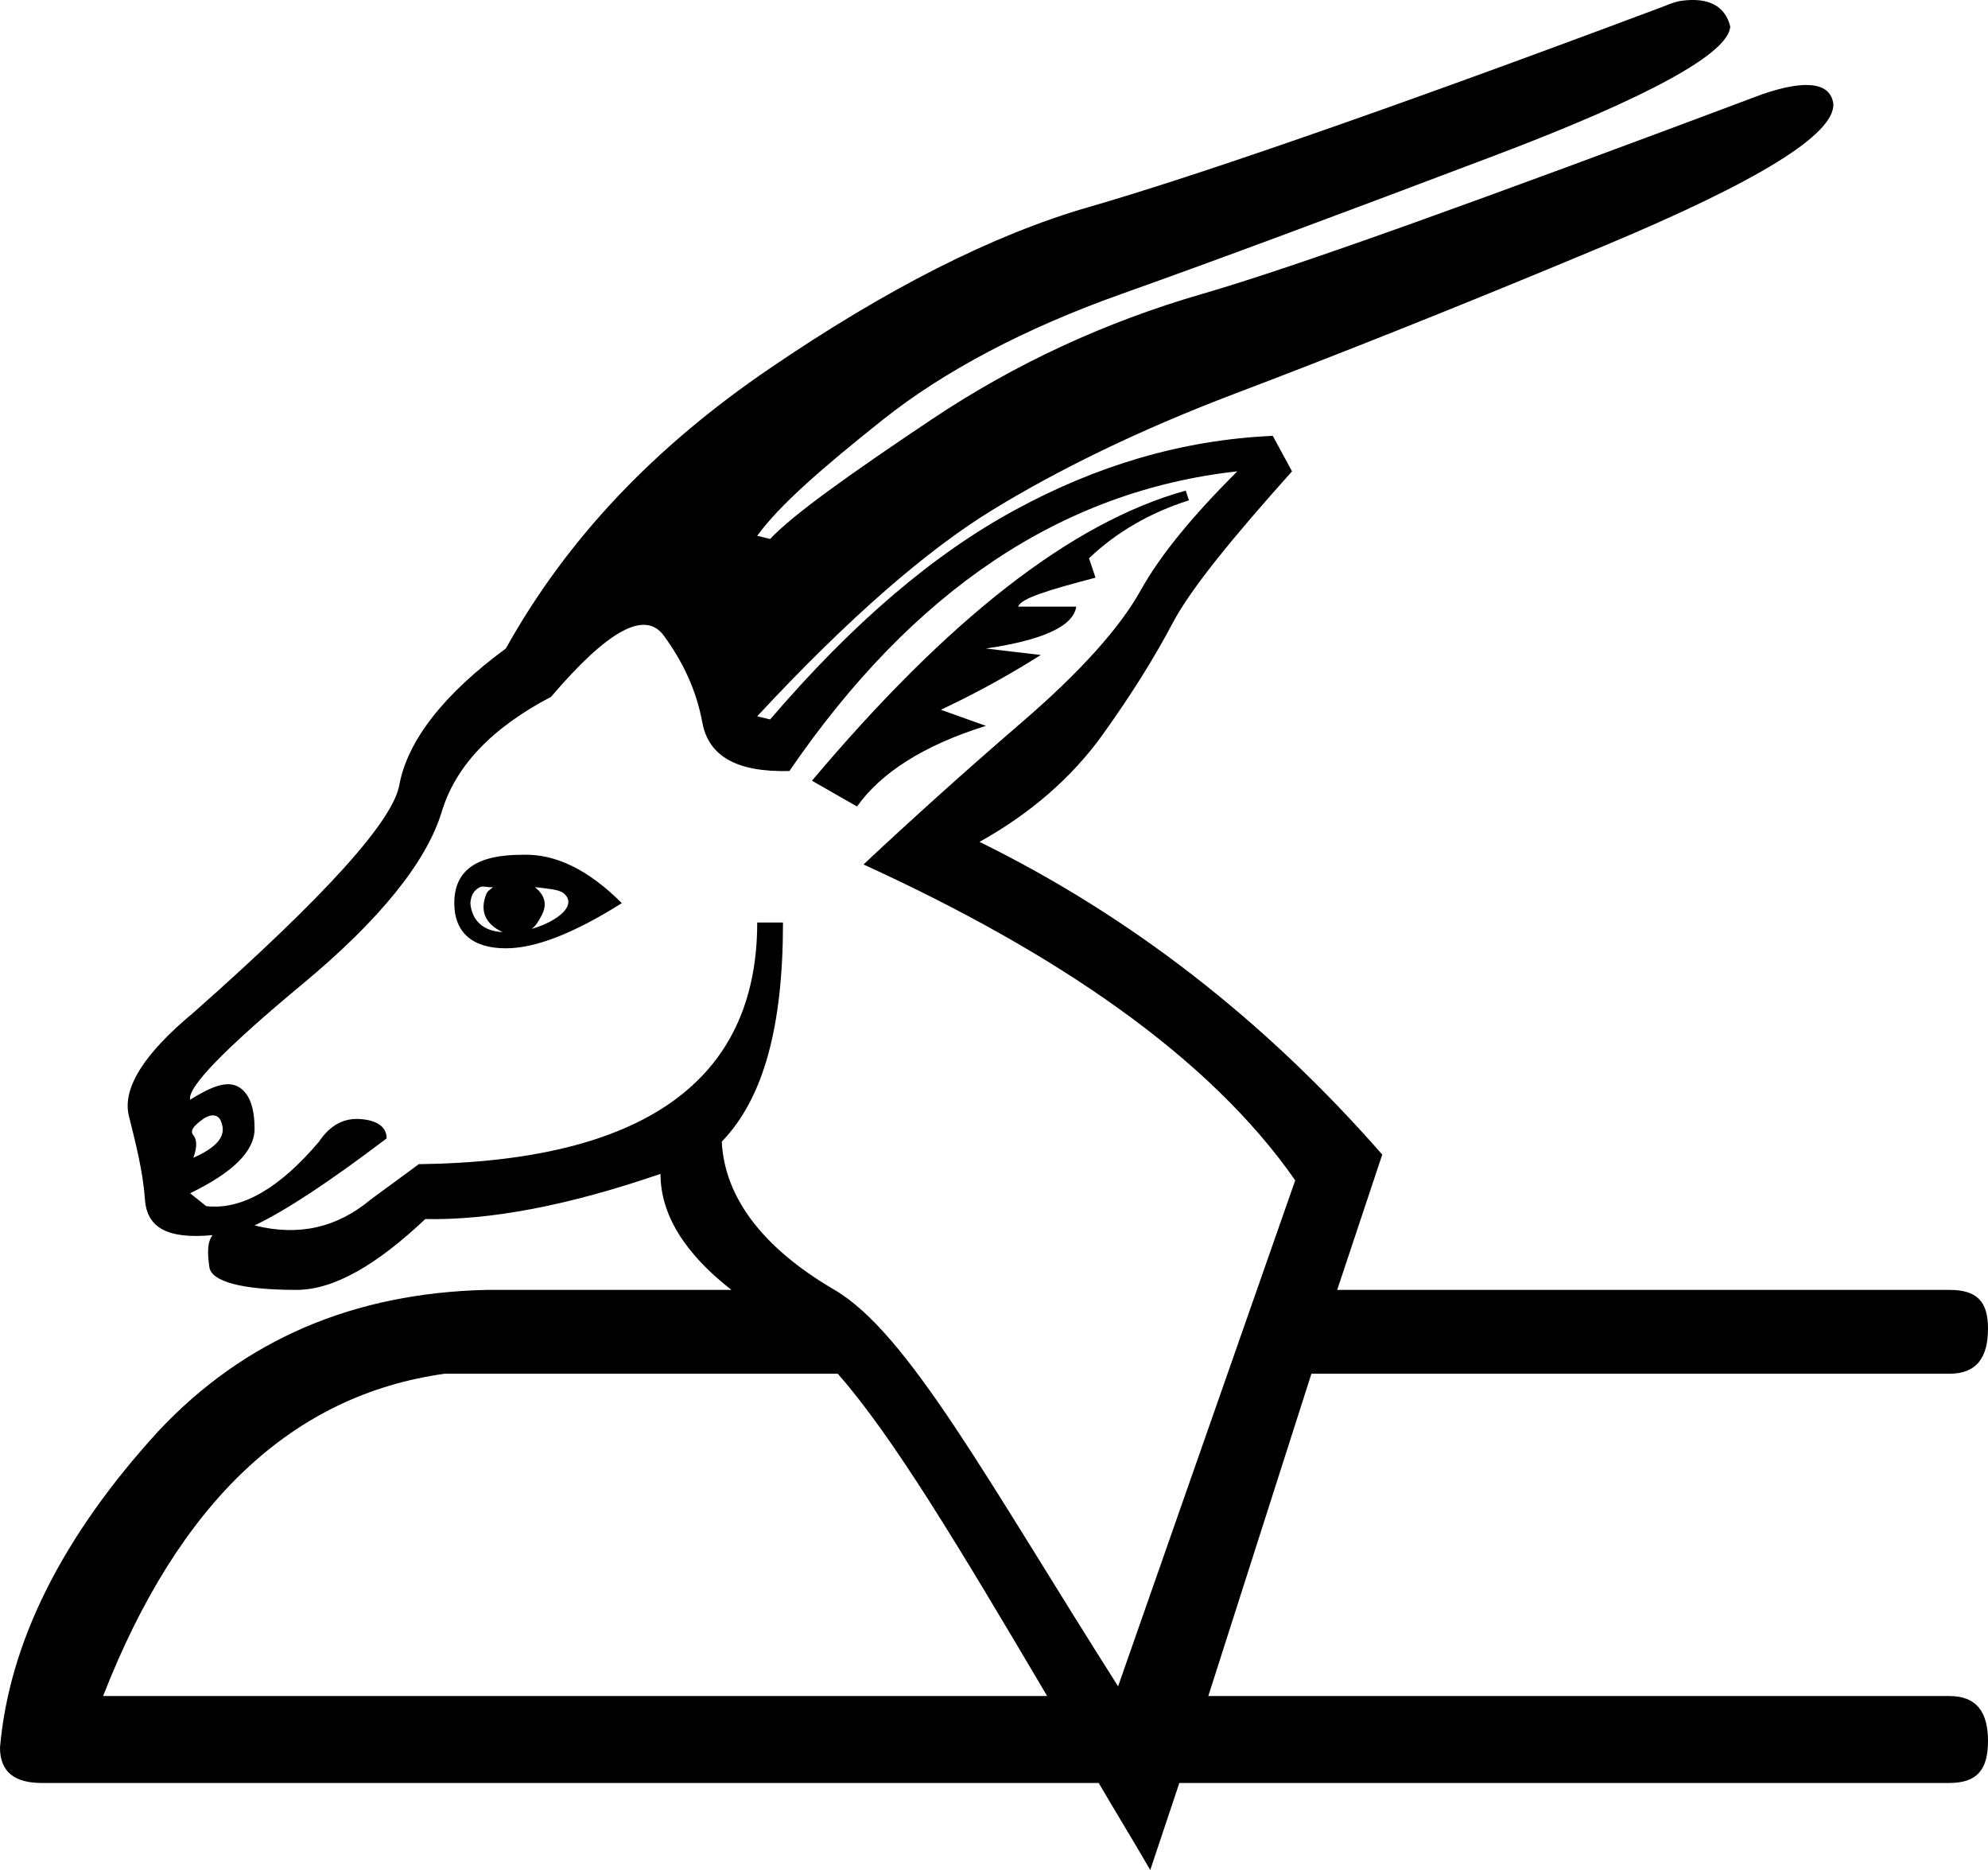 <?xml version="1.0" encoding="UTF-8" standalone="no"?>
<svg
   xmlns:dc="http://purl.org/dc/elements/1.1/"
   xmlns:cc="http://creativecommons.org/ns#"
   xmlns:rdf="http://www.w3.org/1999/02/22-rdf-syntax-ns#"
   xmlns:svg="http://www.w3.org/2000/svg"
   xmlns="http://www.w3.org/2000/svg"
   xmlns:sodipodi="http://sodipodi.sourceforge.net/DTD/sodipodi-0.dtd"
   xmlns:inkscape="http://www.inkscape.org/namespaces/inkscape"
   width="19.281"
   height="18.132"
   id="svg2925"
   sodipodi:version="0.32"
   inkscape:version="0.46"
   sodipodi:docname="F83.svg"
   inkscape:output_extension="org.inkscape.output.svg.inkscape"
   version="1.0">
  <defs
     id="defs2930">
    <inkscape:perspective
       sodipodi:type="inkscape:persp3d"
       inkscape:vp_x="0 : 8.9887915 : 1"
       inkscape:vp_y="0 : 1000 : 0"
       inkscape:vp_z="16.534632 : 8.9887915 : 1"
       inkscape:persp3d-origin="8.2673159 : 5.9925276 : 1"
       id="perspective2934" />
  </defs>
  <sodipodi:namedview
     inkscape:window-height="712"
     inkscape:window-width="1024"
     inkscape:pageshadow="2"
     inkscape:pageopacity="0.0"
     guidetolerance="10.0"
     gridtolerance="10.0"
     objecttolerance="10.0"
     borderopacity="1.0"
     bordercolor="#666666"
     pagecolor="#ffffff"
     id="base"
     showgrid="false"
     inkscape:zoom="25.698672"
     inkscape:cx="8.2673159"
     inkscape:cy="8.9887915"
     inkscape:window-x="-4"
     inkscape:window-y="-4"
     inkscape:current-layer="svg2925" />
  <path
     style="fill:#000000;stroke:none"
     d="M 16.312,0.007 C 16.227,0.018 16.139,0.064 16.031,0.101 C 13.332,1.113 11.501,1.737 10.562,2.007 C 9.624,2.277 8.589,2.807 7.469,3.57 C 6.348,4.332 5.5,5.222 4.906,6.288 C 4.299,6.734 3.956,7.182 3.875,7.601 C 3.821,7.952 3.157,8.686 1.875,9.82 C 1.403,10.211 1.183,10.55 1.25,10.82 C 1.317,11.09 1.386,11.355 1.406,11.632 C 1.426,11.909 1.631,12.016 2.062,11.976 C 2.009,12.043 2.011,12.153 2.031,12.288 C 2.051,12.423 2.335,12.507 2.875,12.507 C 3.239,12.507 3.653,12.265 4.125,11.82 C 4.746,11.833 5.502,11.693 6.406,11.382 C 6.406,11.776 6.64,12.153 7.094,12.507 L 4.719,12.507 C 3.436,12.537 2.372,12.983 1.531,13.882 C 0.602,14.9 0.088,15.927 0,16.945 C 0,17.181 0.141,17.288 0.406,17.288 L 10.656,17.288 C 10.824,17.576 10.975,17.82 11.156,18.132 L 11.438,17.288 L 18.906,17.288 C 19.172,17.288 19.281,17.162 19.281,16.882 C 19.281,16.602 19.172,16.445 18.906,16.445 L 11.719,16.445 L 12.719,13.32 L 18.906,13.32 C 19.172,13.32 19.281,13.162 19.281,12.882 C 19.281,12.617 19.172,12.507 18.906,12.507 L 12.969,12.507 L 13.406,11.195 C 12.259,9.885 10.958,8.879 9.5,8.163 C 9.986,7.893 10.391,7.544 10.688,7.132 C 10.984,6.72 11.2,6.369 11.375,6.038 C 11.55,5.708 11.951,5.218 12.531,4.57 L 12.344,4.226 C 11.453,4.266 10.627,4.519 9.844,4.945 C 9.061,5.37 8.279,6.031 7.469,6.976 L 7.344,6.945 C 8.235,5.986 8.997,5.329 9.625,4.945 C 10.253,4.56 11.044,4.171 11.969,3.82 C 12.893,3.469 14.078,3.003 15.562,2.382 C 17.047,1.761 17.795,1.304 17.781,1.007 C 17.754,0.805 17.526,0.765 17.094,0.913 C 14.394,1.926 12.588,2.581 11.656,2.851 C 10.725,3.121 9.848,3.523 9.031,4.07 C 8.215,4.616 7.685,4.996 7.469,5.226 L 7.344,5.195 C 7.56,4.898 7.969,4.542 8.562,4.07 C 9.156,3.597 9.944,3.182 10.875,2.851 C 11.806,2.52 13.002,2.074 14.5,1.507 C 15.998,0.94 16.768,0.514 16.781,0.257 C 16.731,0.055 16.568,-0.026 16.312,0.007 z M 12,4.57 C 11.568,5.002 11.258,5.375 11.062,5.726 C 10.867,6.077 10.487,6.508 9.906,7.007 C 9.326,7.507 8.807,7.977 8.375,8.382 C 10.238,9.233 11.726,10.243 12.562,11.445 L 10.844,16.351 C 9.575,14.353 8.809,12.926 8.094,12.507 C 7.378,12.089 7.027,11.596 7,11.07 C 7.405,10.651 7.594,9.957 7.594,8.945 L 7.344,8.945 C 7.344,10.483 6.236,11.261 4.062,11.288 L 3.594,11.632 C 3.27,11.902 2.901,11.99 2.469,11.882 C 2.779,11.734 3.197,11.457 3.75,11.038 C 3.75,10.93 3.662,10.864 3.5,10.851 C 3.338,10.837 3.202,10.908 3.094,11.07 C 2.716,11.515 2.351,11.735 2,11.695 L 1.844,11.57 C 2.262,11.367 2.469,11.161 2.469,10.945 C 2.469,10.742 2.42,10.599 2.312,10.538 C 2.205,10.478 2.06,10.528 1.844,10.663 C 1.817,10.542 2.182,10.166 2.938,9.538 C 3.693,8.911 4.133,8.355 4.281,7.882 C 4.416,7.423 4.777,7.054 5.344,6.757 C 5.897,6.109 6.255,5.914 6.438,6.163 C 6.62,6.413 6.752,6.683 6.812,7.007 C 6.873,7.331 7.143,7.489 7.656,7.476 C 8.858,5.721 10.299,4.759 12,4.57 z M 11.5,4.757 C 10.38,5.068 9.184,6.017 7.875,7.57 L 8.312,7.82 C 8.542,7.496 8.955,7.227 9.562,7.038 L 9.125,6.882 C 9.354,6.774 9.689,6.607 10.094,6.351 L 9.562,6.288 C 10.116,6.207 10.411,6.071 10.438,5.882 L 9.875,5.882 C 9.902,5.801 10.166,5.722 10.625,5.601 L 10.562,5.413 C 10.832,5.157 11.153,4.972 11.531,4.851 L 11.5,4.757 z M 5.062,8.288 C 4.631,8.288 4.406,8.433 4.406,8.757 C 4.406,9.041 4.582,9.195 4.906,9.195 C 5.19,9.195 5.559,9.054 6.031,8.757 C 5.707,8.433 5.386,8.275 5.062,8.288 z M 4.656,8.601 C 4.682,8.587 4.746,8.609 4.781,8.601 C 4.761,8.624 4.735,8.631 4.719,8.663 C 4.651,8.825 4.7,8.957 4.875,9.038 C 4.683,9.029 4.575,8.922 4.562,8.757 C 4.569,8.683 4.59,8.636 4.656,8.601 z M 5.188,8.601 C 5.311,8.619 5.416,8.62 5.469,8.663 C 5.55,8.731 5.517,8.826 5.375,8.913 C 5.304,8.957 5.232,8.985 5.156,9.007 C 5.195,8.98 5.222,8.934 5.25,8.882 C 5.315,8.763 5.278,8.676 5.188,8.601 z M 2.094,10.82 C 2.124,10.831 2.143,10.856 2.156,10.913 C 2.183,11.028 2.091,11.131 1.875,11.226 C 1.915,11.118 1.909,11.048 1.875,11.007 C 1.841,10.967 1.874,10.918 1.969,10.851 C 2.016,10.817 2.063,10.808 2.094,10.82 z M 4.312,13.32 L 8.125,13.32 C 8.658,13.924 9.3,14.996 10.156,16.445 L 1,16.445 C 1.737,14.557 2.838,13.526 4.312,13.32 z"
     id="path2986" />
</svg>
